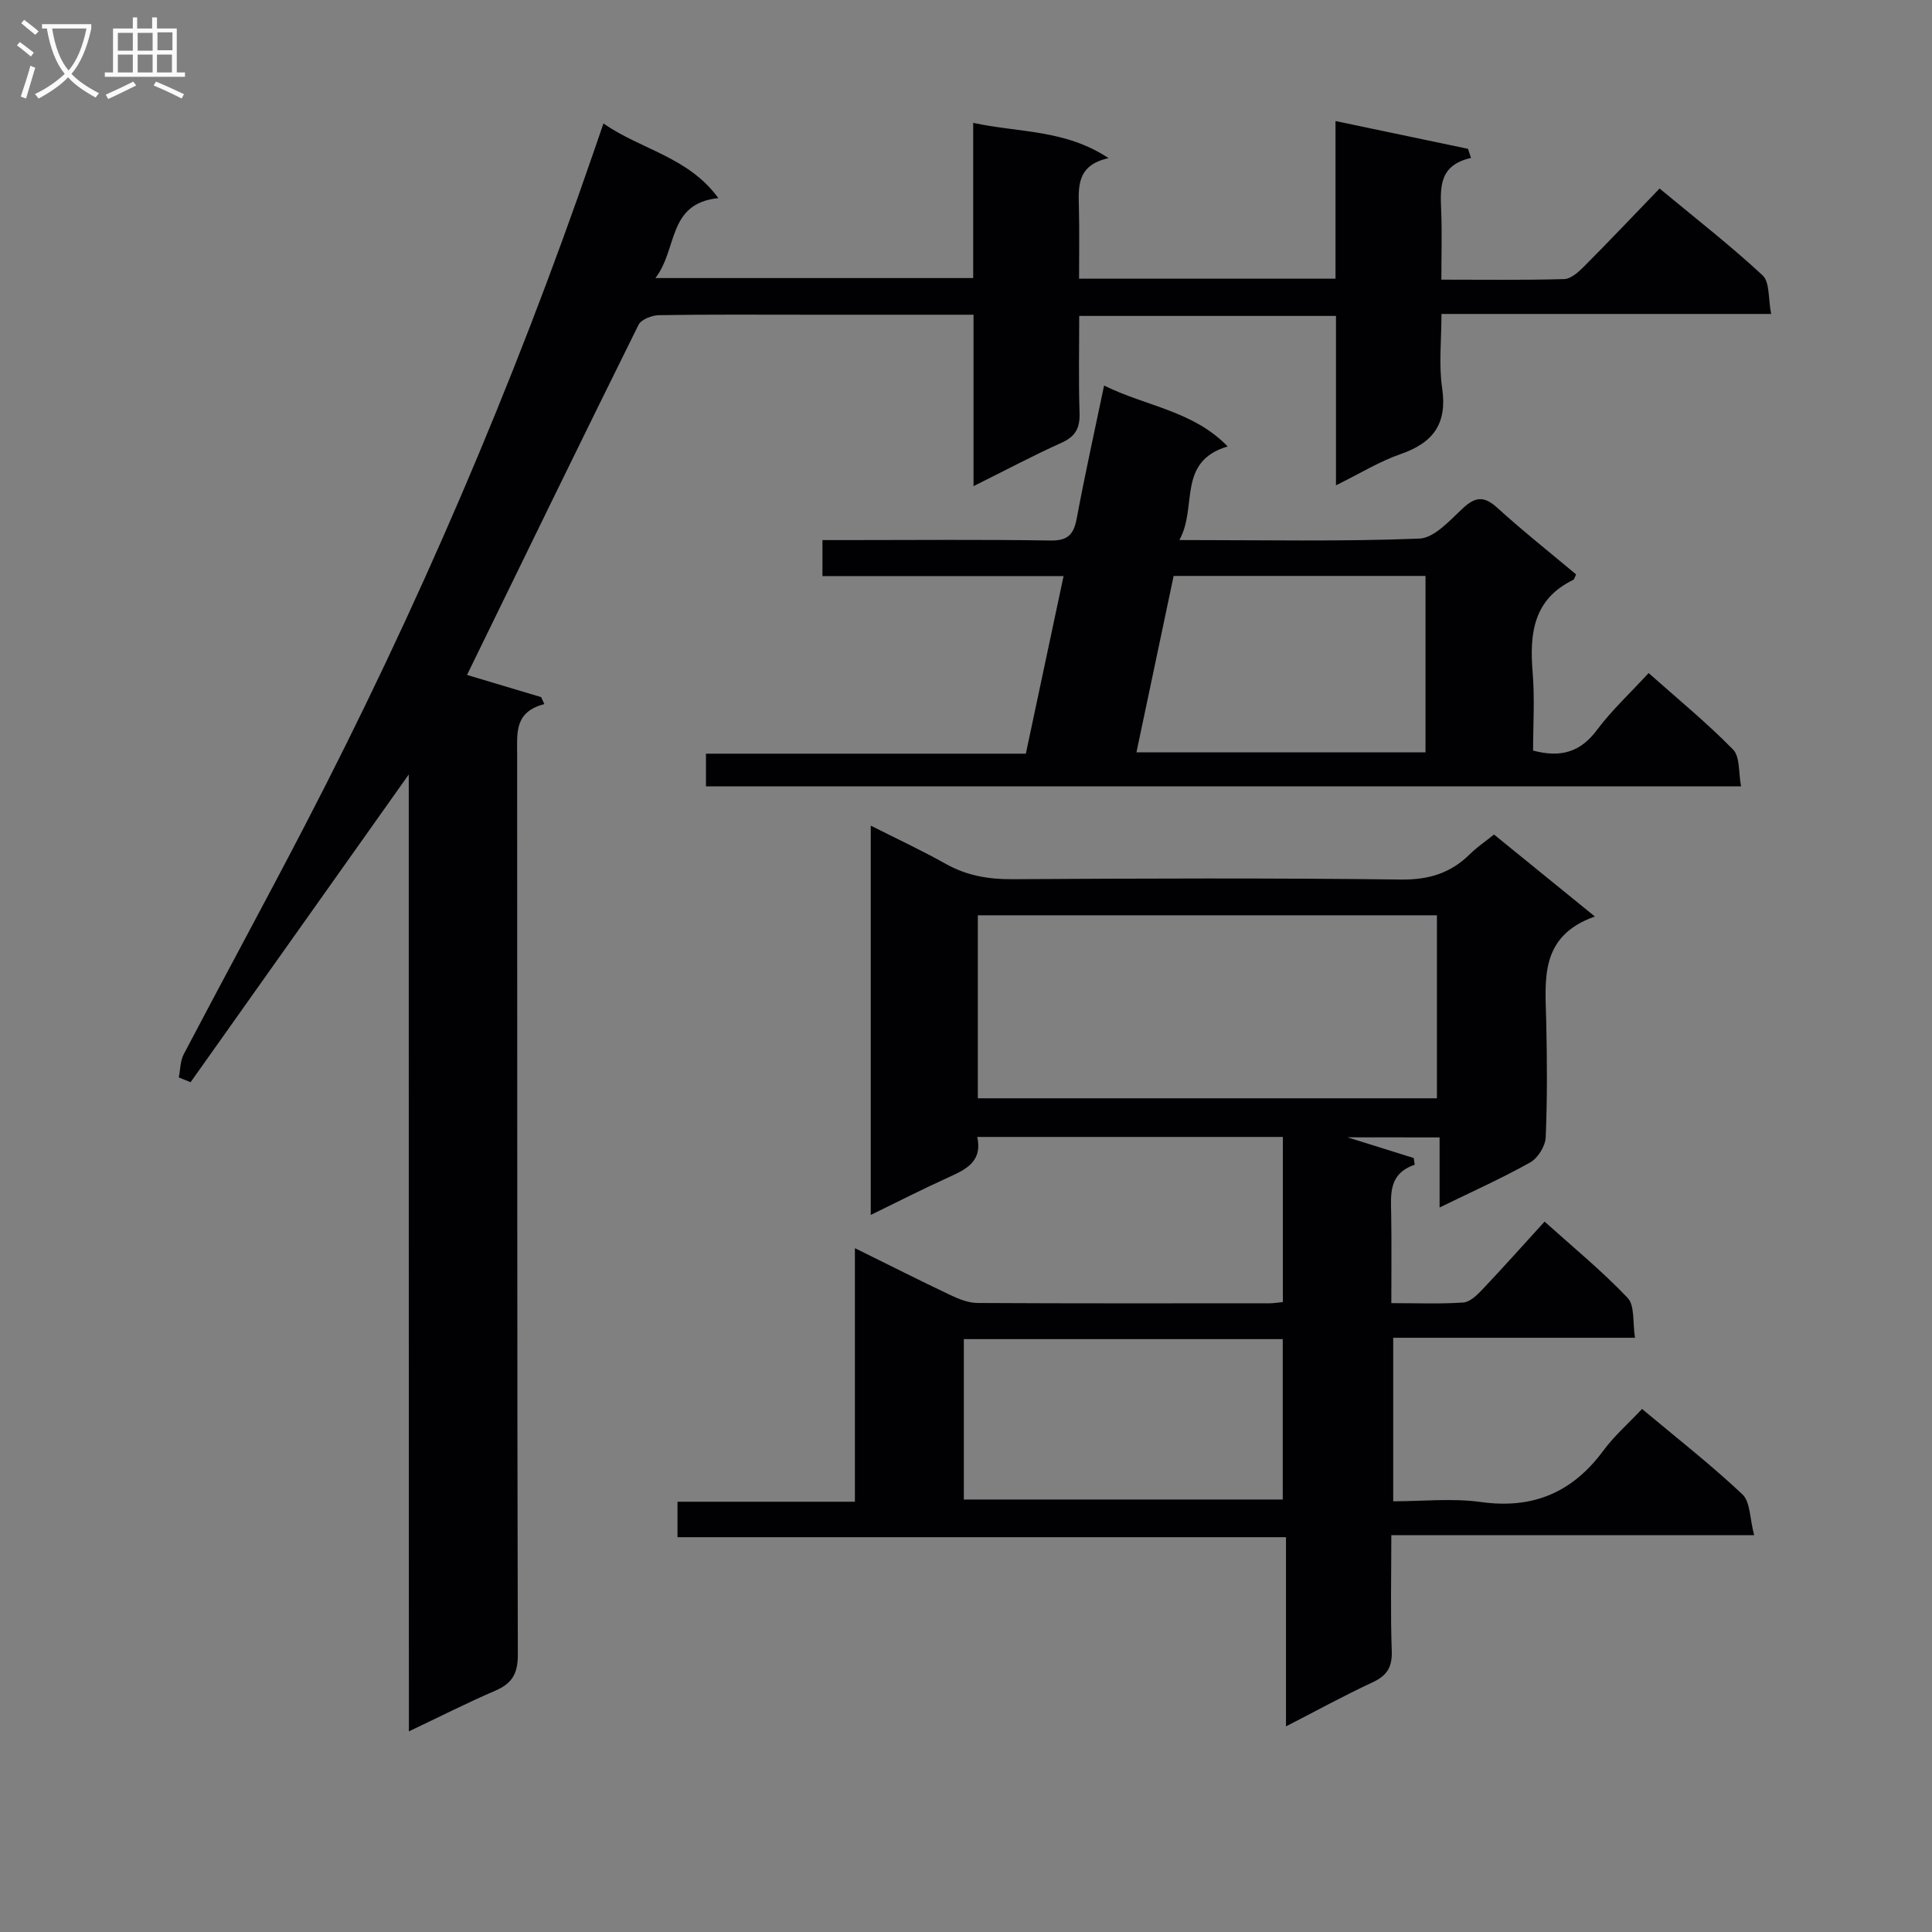<svg enable-background="new 0 0 400 400" viewBox="0 0 400 400" xmlns="http://www.w3.org/2000/svg"><rect x="0" y="0" width="400" height="400" fill="#808080" stroke="none"/><g fill="#010104"><path d="m84.63 160.35c-15.42 21.75-30.29 42.73-45.17 63.71-.81-.33-1.62-.66-2.44-.99.32-1.62.29-3.42 1.03-4.82 8.27-15.75 16.78-31.37 24.98-47.16 23.33-44.91 43.24-91.29 59.71-139.14.64-1.86 1.28-3.73 2.2-6.39 7.8 5.45 17.52 6.87 23.79 15.46-10.6 1.08-8.39 10.58-13.04 16.55h65.8c0-10.42 0-20.83 0-32.13 9.58 2.06 19 1.33 28.03 7.3-6.67 1.47-6.24 5.95-6.14 10.39.11 4.79.03 9.58.03 14.57h53.09c0-10.55 0-20.97 0-32.64 9.7 2.04 18.57 3.9 27.43 5.75.21.63.42 1.26.63 1.89-6.64 1.48-6.37 6.09-6.18 10.82.19 4.62.04 9.25.04 14.38 8.87 0 17.16.12 25.44-.12 1.37-.04 2.9-1.41 4.01-2.52 5.17-5.19 10.21-10.51 15.73-16.23 7.48 6.21 14.67 11.8 21.32 17.97 1.52 1.41 1.15 4.85 1.78 8-23.01 0-45.26 0-68.26 0 0 5.47-.58 10.5.14 15.34 1.09 7.39-1.84 11.34-8.62 13.68-4.33 1.5-8.33 3.98-13.36 6.46 0-12.18 0-23.55 0-35.07-17.97 0-35.22 0-53.16 0 0 6.85-.15 13.48.07 20.09.1 3.07-.8 4.85-3.69 6.15-5.87 2.64-11.56 5.67-18.26 9 0-12.34 0-23.73 0-35.49-11.66 0-22.63 0-33.6 0-10.5 0-21-.08-31.5.09-1.47.02-3.71.88-4.26 2-11.96 24.12-23.72 48.34-35.51 72.49 4.83 1.44 10.09 3.01 15.35 4.59.22.48.44.97.66 1.45-6.19 1.57-5.64 5.96-5.63 10.31.04 62.17-.02 124.33.14 186.5.01 3.98-1.23 5.97-4.69 7.46-5.76 2.48-11.36 5.32-17.86 8.41-.03-66.41-.03-132.08-.03-198.11z"/><path d="m278.98 235.47c4.58 1.43 9.15 2.86 13.72 4.29.07.46.14.92.2 1.39-5.45 1.86-4.94 6.1-4.87 10.26.1 5.95.03 11.9.03 18.39 5.32 0 10.12.2 14.88-.13 1.37-.09 2.84-1.5 3.92-2.64 4.23-4.47 8.33-9.06 12.93-14.11 5.86 5.27 11.88 10.2 17.19 15.79 1.52 1.6 1.02 5.13 1.53 8.26-17.12 0-33.4 0-50.06 0v33.86c6 0 12.19-.68 18.17.15 10.81 1.5 18.95-2 25.34-10.65 2.26-3.06 5.19-5.62 8.01-8.62 7.24 6.06 14.28 11.56 20.77 17.67 1.66 1.56 1.52 5.03 2.44 8.47-25.56 0-50.08 0-75.12 0 0 8.43-.19 16.22.09 23.99.12 3.36-1.02 5.1-4 6.48-5.85 2.72-11.52 5.83-17.9 9.11 0-13.22 0-25.91 0-39.17-42.23 0-83.94 0-125.98 0 0-2.63 0-4.69 0-7.34h36.73c0-17.62 0-34.65 0-52.5 7.12 3.51 13.42 6.7 19.81 9.73 1.74.83 3.73 1.61 5.6 1.62 20.16.11 40.32.07 60.49.06.8 0 1.61-.15 2.7-.25 0-11.44 0-22.66 0-34.19-21.05 0-41.95 0-63.27 0 1.1 5.02-2.21 6.67-5.83 8.31-5.27 2.38-10.43 5.02-16.22 7.84 0-27.05 0-53.53 0-80.6 5.29 2.67 10.51 5.1 15.52 7.91 4.35 2.44 8.83 3.21 13.79 3.18 26.83-.16 53.66-.26 80.48.07 5.77.07 10.3-1.33 14.29-5.29 1.4-1.39 3.08-2.52 4.96-4.03 6.71 5.45 13.34 10.85 20.88 16.97-11.52 4.08-10.27 13.06-10.07 21.75.18 7.99.23 16-.11 23.99-.08 1.81-1.62 4.28-3.2 5.17-5.88 3.3-12.06 6.06-18.77 9.34 0-5.26 0-9.69 0-14.51-6.61-.02-12.85-.02-19.07-.02zm-76.53-8.08h95.05c0-13 0-25.56 0-37.89-31.97 0-63.5 0-95.05 0zm-2.9 49.86v33.21h66.03c0-11.25 0-22.14 0-33.21-22.11 0-43.87 0-66.03 0z"/><path d="m317.41 155.4c5.85 1.55 9.85.24 13.21-4.25 3.06-4.09 6.87-7.63 10.71-11.8 6.03 5.36 12.06 10.3 17.48 15.83 1.47 1.5 1.11 4.79 1.66 7.63-71.89 0-142.94 0-214.31 0 0-2.19 0-4.24 0-6.77h66.23c2.61-12.3 5.15-24.23 7.81-36.77-16.83 0-33.2 0-49.92 0 0-2.59 0-4.65 0-7.45h5.23c13.99 0 27.99-.14 41.97.09 3.67.06 4.84-1.31 5.46-4.64 1.66-8.93 3.64-17.8 5.65-27.45 8.69 4.31 18.45 5.22 25.58 12.61-10.6 3.17-6.17 12.57-10 19.38 17.44 0 33.58.34 49.69-.3 3.14-.13 6.36-3.83 9.1-6.36 2.64-2.43 4.44-2.39 7.08.02 5.27 4.79 10.88 9.23 16.28 13.76-.31.61-.38 1.02-.6 1.13-8.28 4.01-9.07 11.13-8.4 19.18.45 5.41.09 10.9.09 16.16zm-22.27.36c0-12.42 0-24.43 0-36.52-17.55 0-34.65 0-52.15 0-2.56 12.14-5.1 24.18-7.7 36.52z"/></g><path d="m6.4 11.7c-1-.8-1.9-1.6-2.9-2.3l.6-.7c.9.7 1.9 1.4 2.9 2.2zm-2.1 8.3c.7-2.1 1.4-4.2 2-6.4.2.1.6.3 1 .4-.7 2.3-1.3 4.4-1.9 6.4zm3-12.8c-1.1-.9-2.1-1.7-2.9-2.4l.6-.7c1 .8 2 1.5 3 2.4zm1.4-1.3v-.9h10.2v.9c-.9 4.2-2.3 7.3-4.1 9.4 1.3 1.4 3.2 2.7 5.7 4-.2.2-.4.5-.7.9-2.5-1.4-4.4-2.7-5.7-4.2-1.4 1.5-3.5 3-6.1 4.4 0 0 0 0-.1-.1-.3-.4-.5-.7-.7-.8 2.7-1.3 4.7-2.8 6.2-4.2-1.8-2.2-3-5.3-3.7-9.4zm9.2 0h-7.1c.6 3.8 1.7 6.7 3.4 8.7 1.7-2 2.9-4.8 3.7-8.7z" fill="#fbfafa"/><path d="m31.6 3.6h.9v2.3h4.1v9.1h1.7v.9h-16.6v-.9h1.7v-9.1h4.1v-2.3h.9v2.3h3.1v-2.3zm-4 13.3.6.8c-1.9.9-3.8 1.9-5.8 2.8-.2-.3-.3-.6-.5-.9 2-.9 3.9-1.8 5.7-2.7zm-3.2-10.1v3.7h3.1v-3.7zm0 4.5v3.7h3.1v-3.7zm4.1-4.5v3.7h3.1v-3.7zm0 4.5v3.7h3.1v-3.7zm9.1 9.1c-2.1-1.1-4.1-2-5.8-2.7l.5-.8c2.2.9 4.1 1.8 5.8 2.6zm-1.9-13.7h-3.1v3.7h3.1v-3.6zm-3.2 4.6v3.7h3.1v-3.7z" fill="#fbfafa"/></svg>